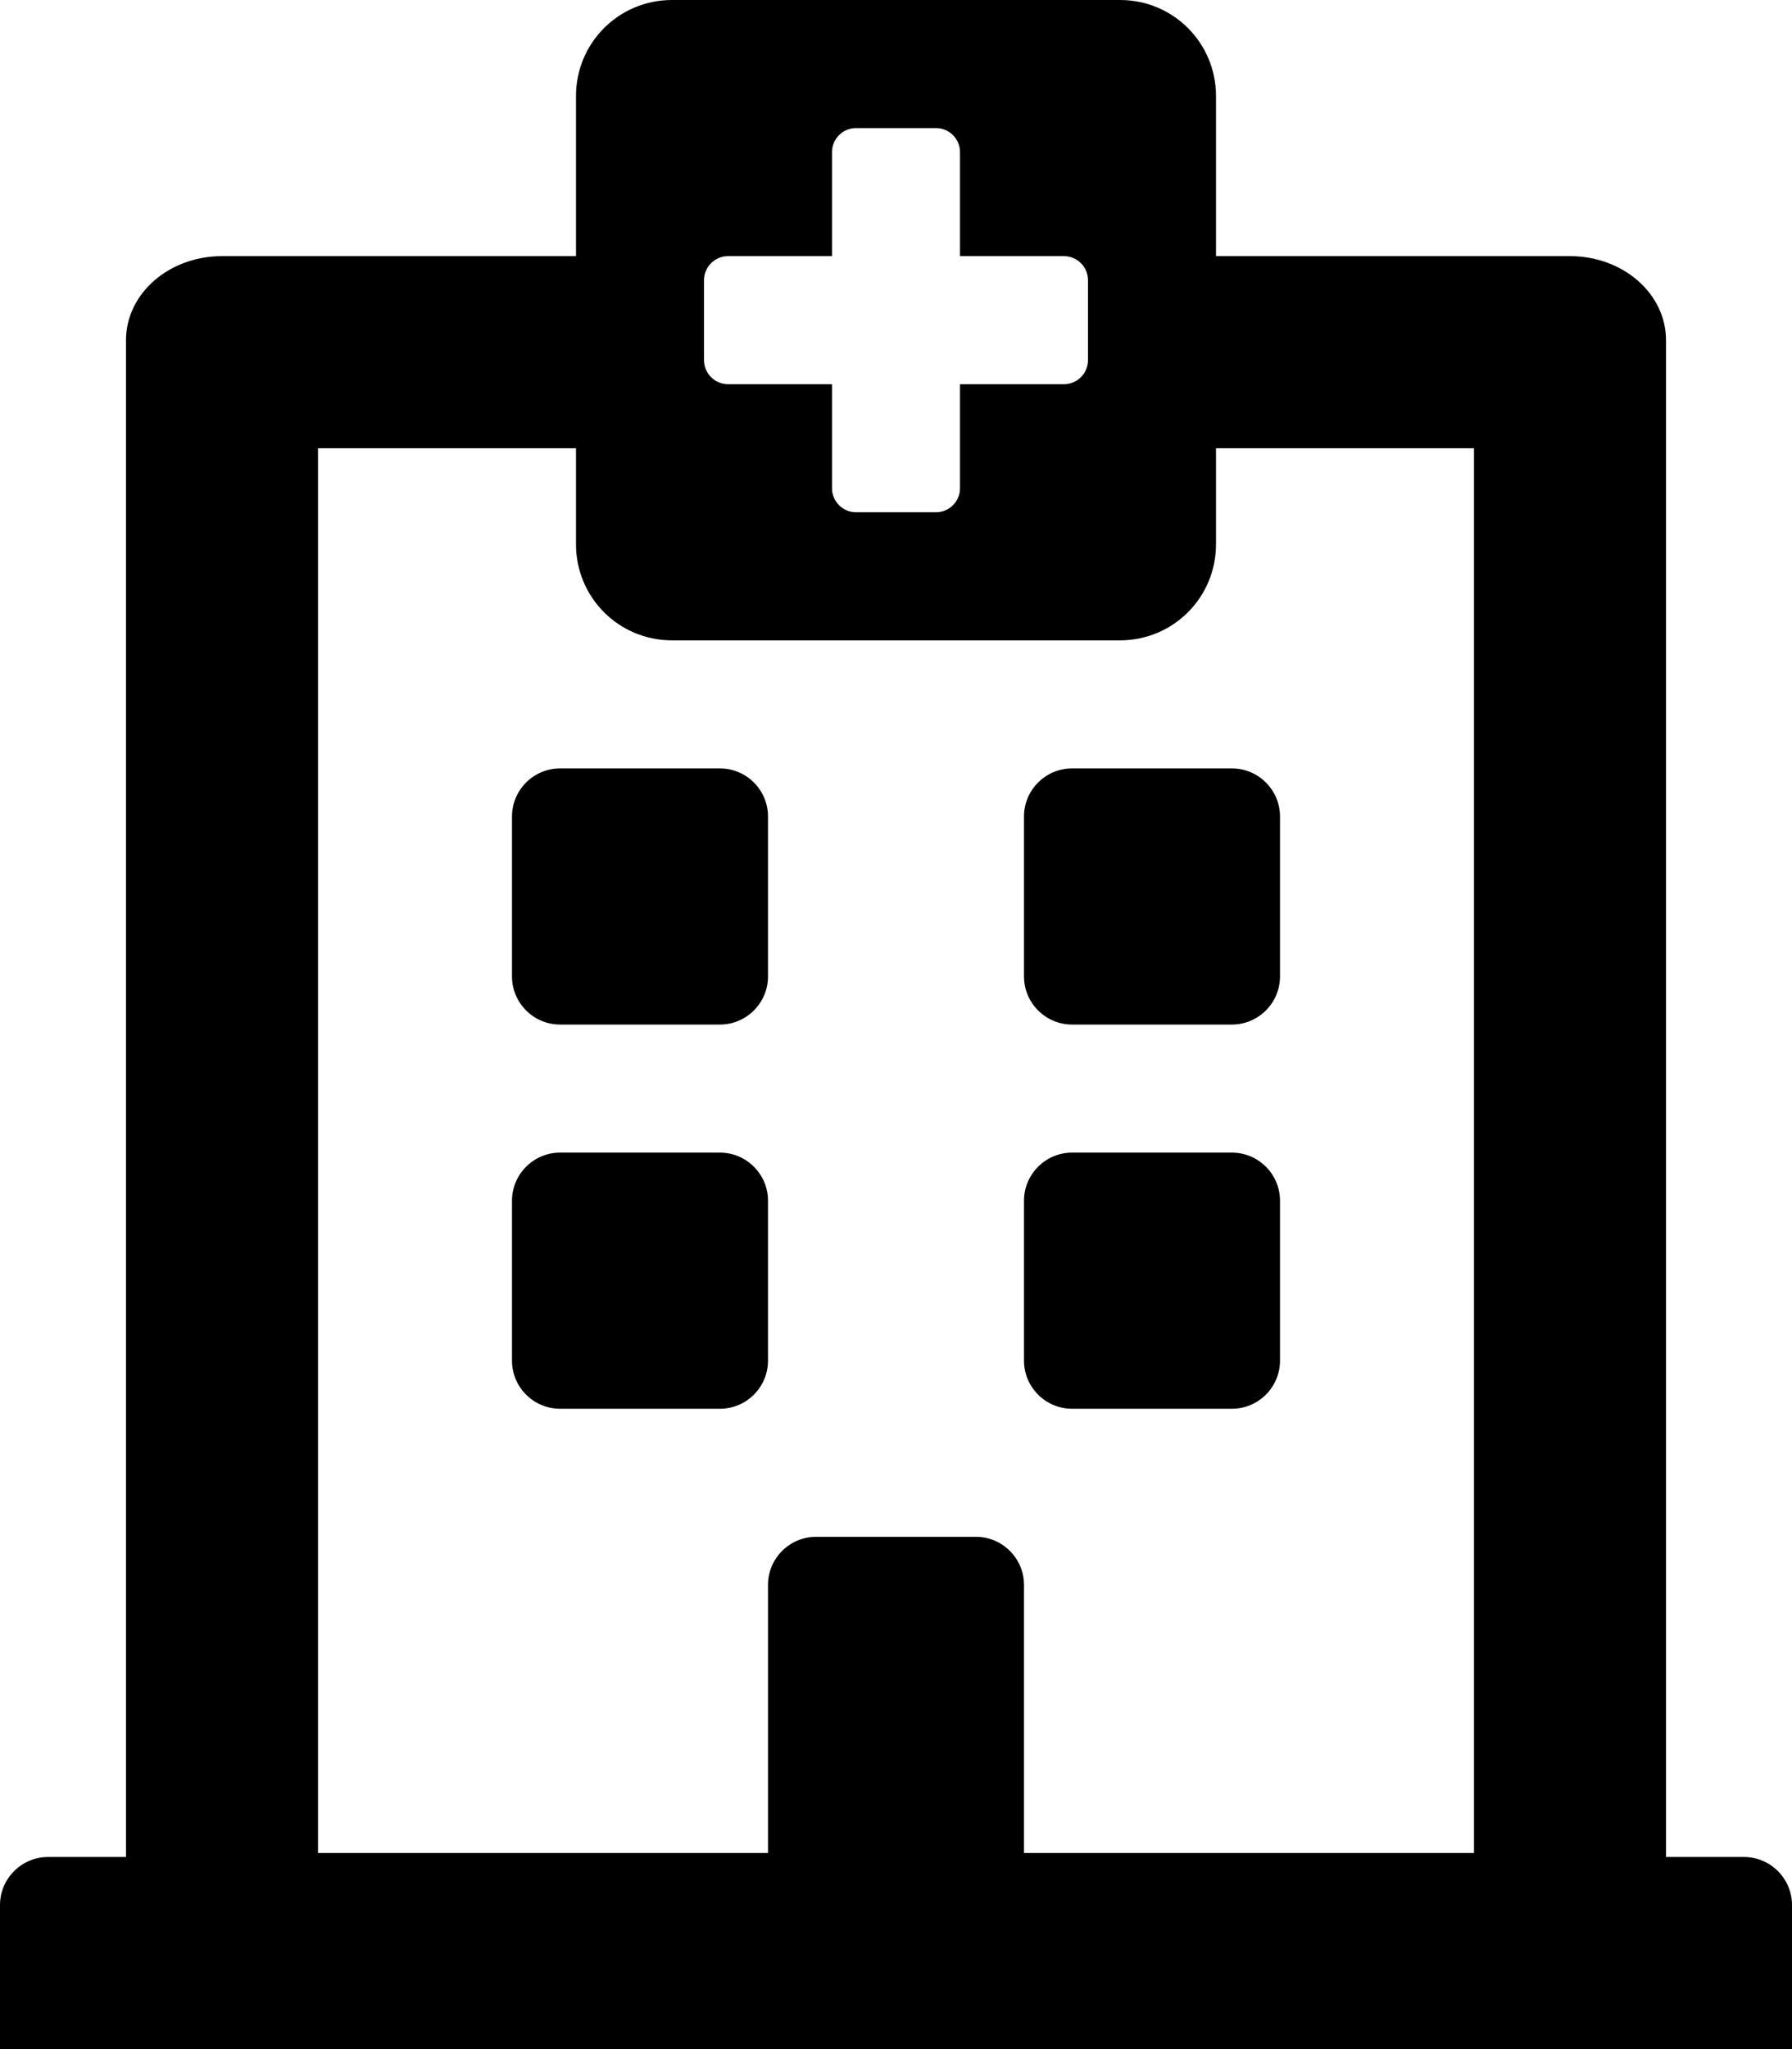 <svg xmlns="http://www.w3.org/2000/svg" width="100%" height="100%" viewBox="0 0 448 512"><path fill="currentColor" d="M128 244v-40c0-6.6 5.4-12 12-12h40c6.6 0 12 5.4 12 12v40c0 6.6-5.4 12-12 12h-40c-6.6 0-12-5.4-12-12zM268 256c-6.6 0-12-5.4-12-12v-40c0-6.6 5.4-12 12-12h40c6.6 0 12 5.4 12 12v40c0 6.6-5.4 12-12 12h-40zM192 340c0 6.6-5.4 12-12 12h-40c-6.6 0-12-5.4-12-12v-40c0-6.6 5.4-12 12-12h40c6.6 0 12 5.4 12 12v40zM268 352c-6.6 0-12-5.4-12-12v-40c0-6.6 5.4-12 12-12h40c6.6 0 12 5.4 12 12v40c0 6.6-5.4 12-12 12h-40zM448 476v36h-448v-36c0-6.6 5.4-12 12-12h19.5v-379c0-11.6 10.7-21 24-21h88.5v-40c0-13.3 10.7-24 24-24h112c13.3 0 24 10.7 24 24v40h88.5c13.3 0 24 9.4 24 21v379h19.5c6.6 0 12 5.4 12 12zM79.5 463h112.5v-67c0-6.6 5.4-12 12-12h40c6.6 0 12 5.4 12 12v67h112.5v-351h-64.5v24c0 13.3-10.7 24-24 24h-112c-13.3 0-24-10.7-24-24v-24h-64.5v351zM266 64h-26v-26c0-3.3-2.7-6-6-6h-20c-3.3 0-6 2.7-6 6v26h-26c-3.3 0-6 2.7-6 6v20c0 3.3 2.7 6 6 6h26v26c0 3.3 2.7 6 6 6h20c3.3 0 6-2.7 6-6v-26h26c3.3 0 6-2.7 6-6v-20c0-3.3-2.7-6-6-6z" /></svg>